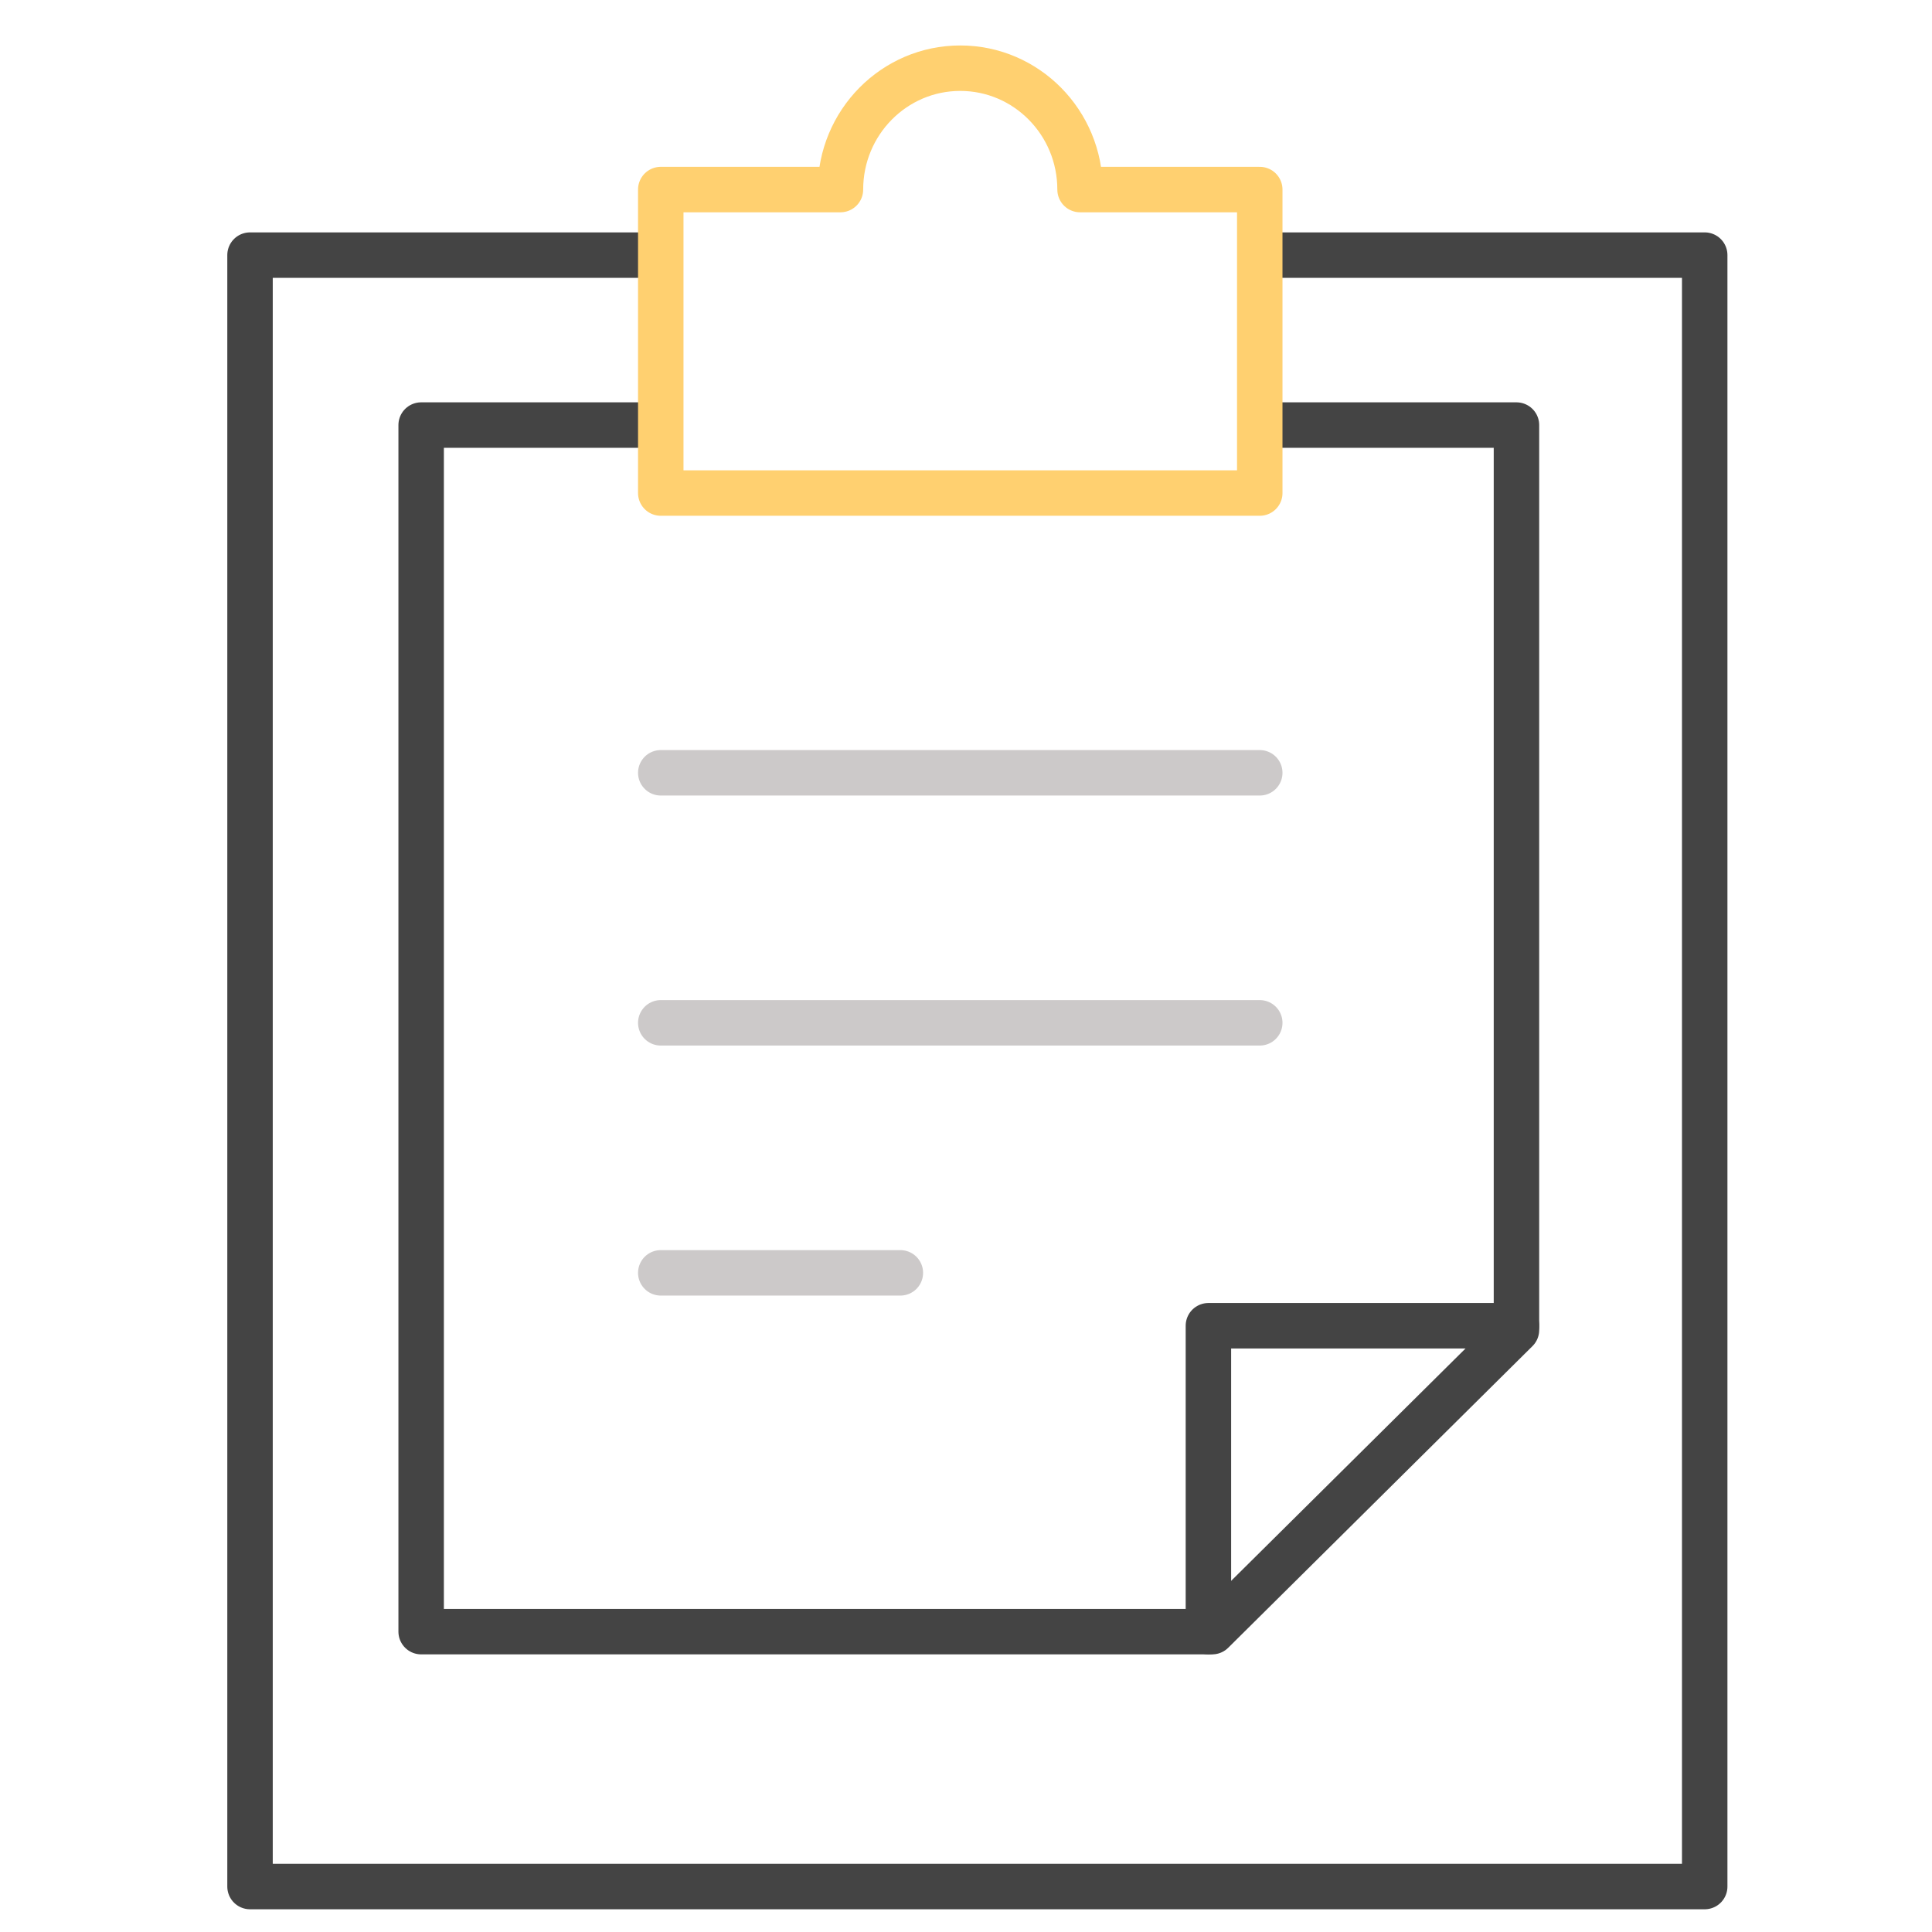 <?xml version="1.0" encoding="UTF-8"?>
<svg width="85px" height="85px" viewBox="0 0 85 85" version="1.1" xmlns="http://www.w3.org/2000/svg" xmlns:xlink="http://www.w3.org/1999/xlink">
    <!-- Generator: Sketch 42 (36781) - http://www.bohemiancoding.com/sketch -->
    <title>ICON/Clipboard</title>
    <desc>Created with Sketch.</desc>
    <defs></defs>
    <g id="SYMBOLS" stroke="none" stroke-width="1" fill="none" fill-rule="evenodd" stroke-linecap="round" stroke-linejoin="round">
        <g id="ICON/Clipboard" stroke-width="2">
            <g id="Group-2" transform="translate(11, 3)">
                <polyline id="Stroke-1306" stroke="#444444" points="45.333 8.224 64 8.224 64 80 0 80 0 8.224 17.664 8.224"></polyline>
                <polyline id="Stroke-1307" stroke="#444444" points="42.165 68.785 42.165 55.327 55.718 55.327"></polyline>
                <polyline id="Stroke-1308" stroke="#444444" points="45.009 15.701 55.718 15.701 55.718 55.514 42.332 68.785 7.529 68.785 7.529 15.701 17.455 15.701"></polyline>
                <path d="M18.071,31 L44.424,31" id="Stroke-1309" stroke="#CCC9C9"></path>
                <path d="M18.071,42 L44.424,42" id="Stroke-1310" stroke="#CCC9C9"></path>
                <path d="M18.071,53 L28.612,53" id="Stroke-1311" stroke="#CCC9C9"></path>
                <path d="M36.518,5.34 C36.518,2.391 34.158,0 31.247,0 C28.336,0 25.976,2.391 25.976,5.34 L18.071,5.34 L18.071,18.692 L44.424,18.692 L44.424,5.34 L36.518,5.34 L36.518,5.34 Z" id="Stroke-1312" stroke="#FFD070"></path>
            </g>
        </g>
    </g>
</svg>